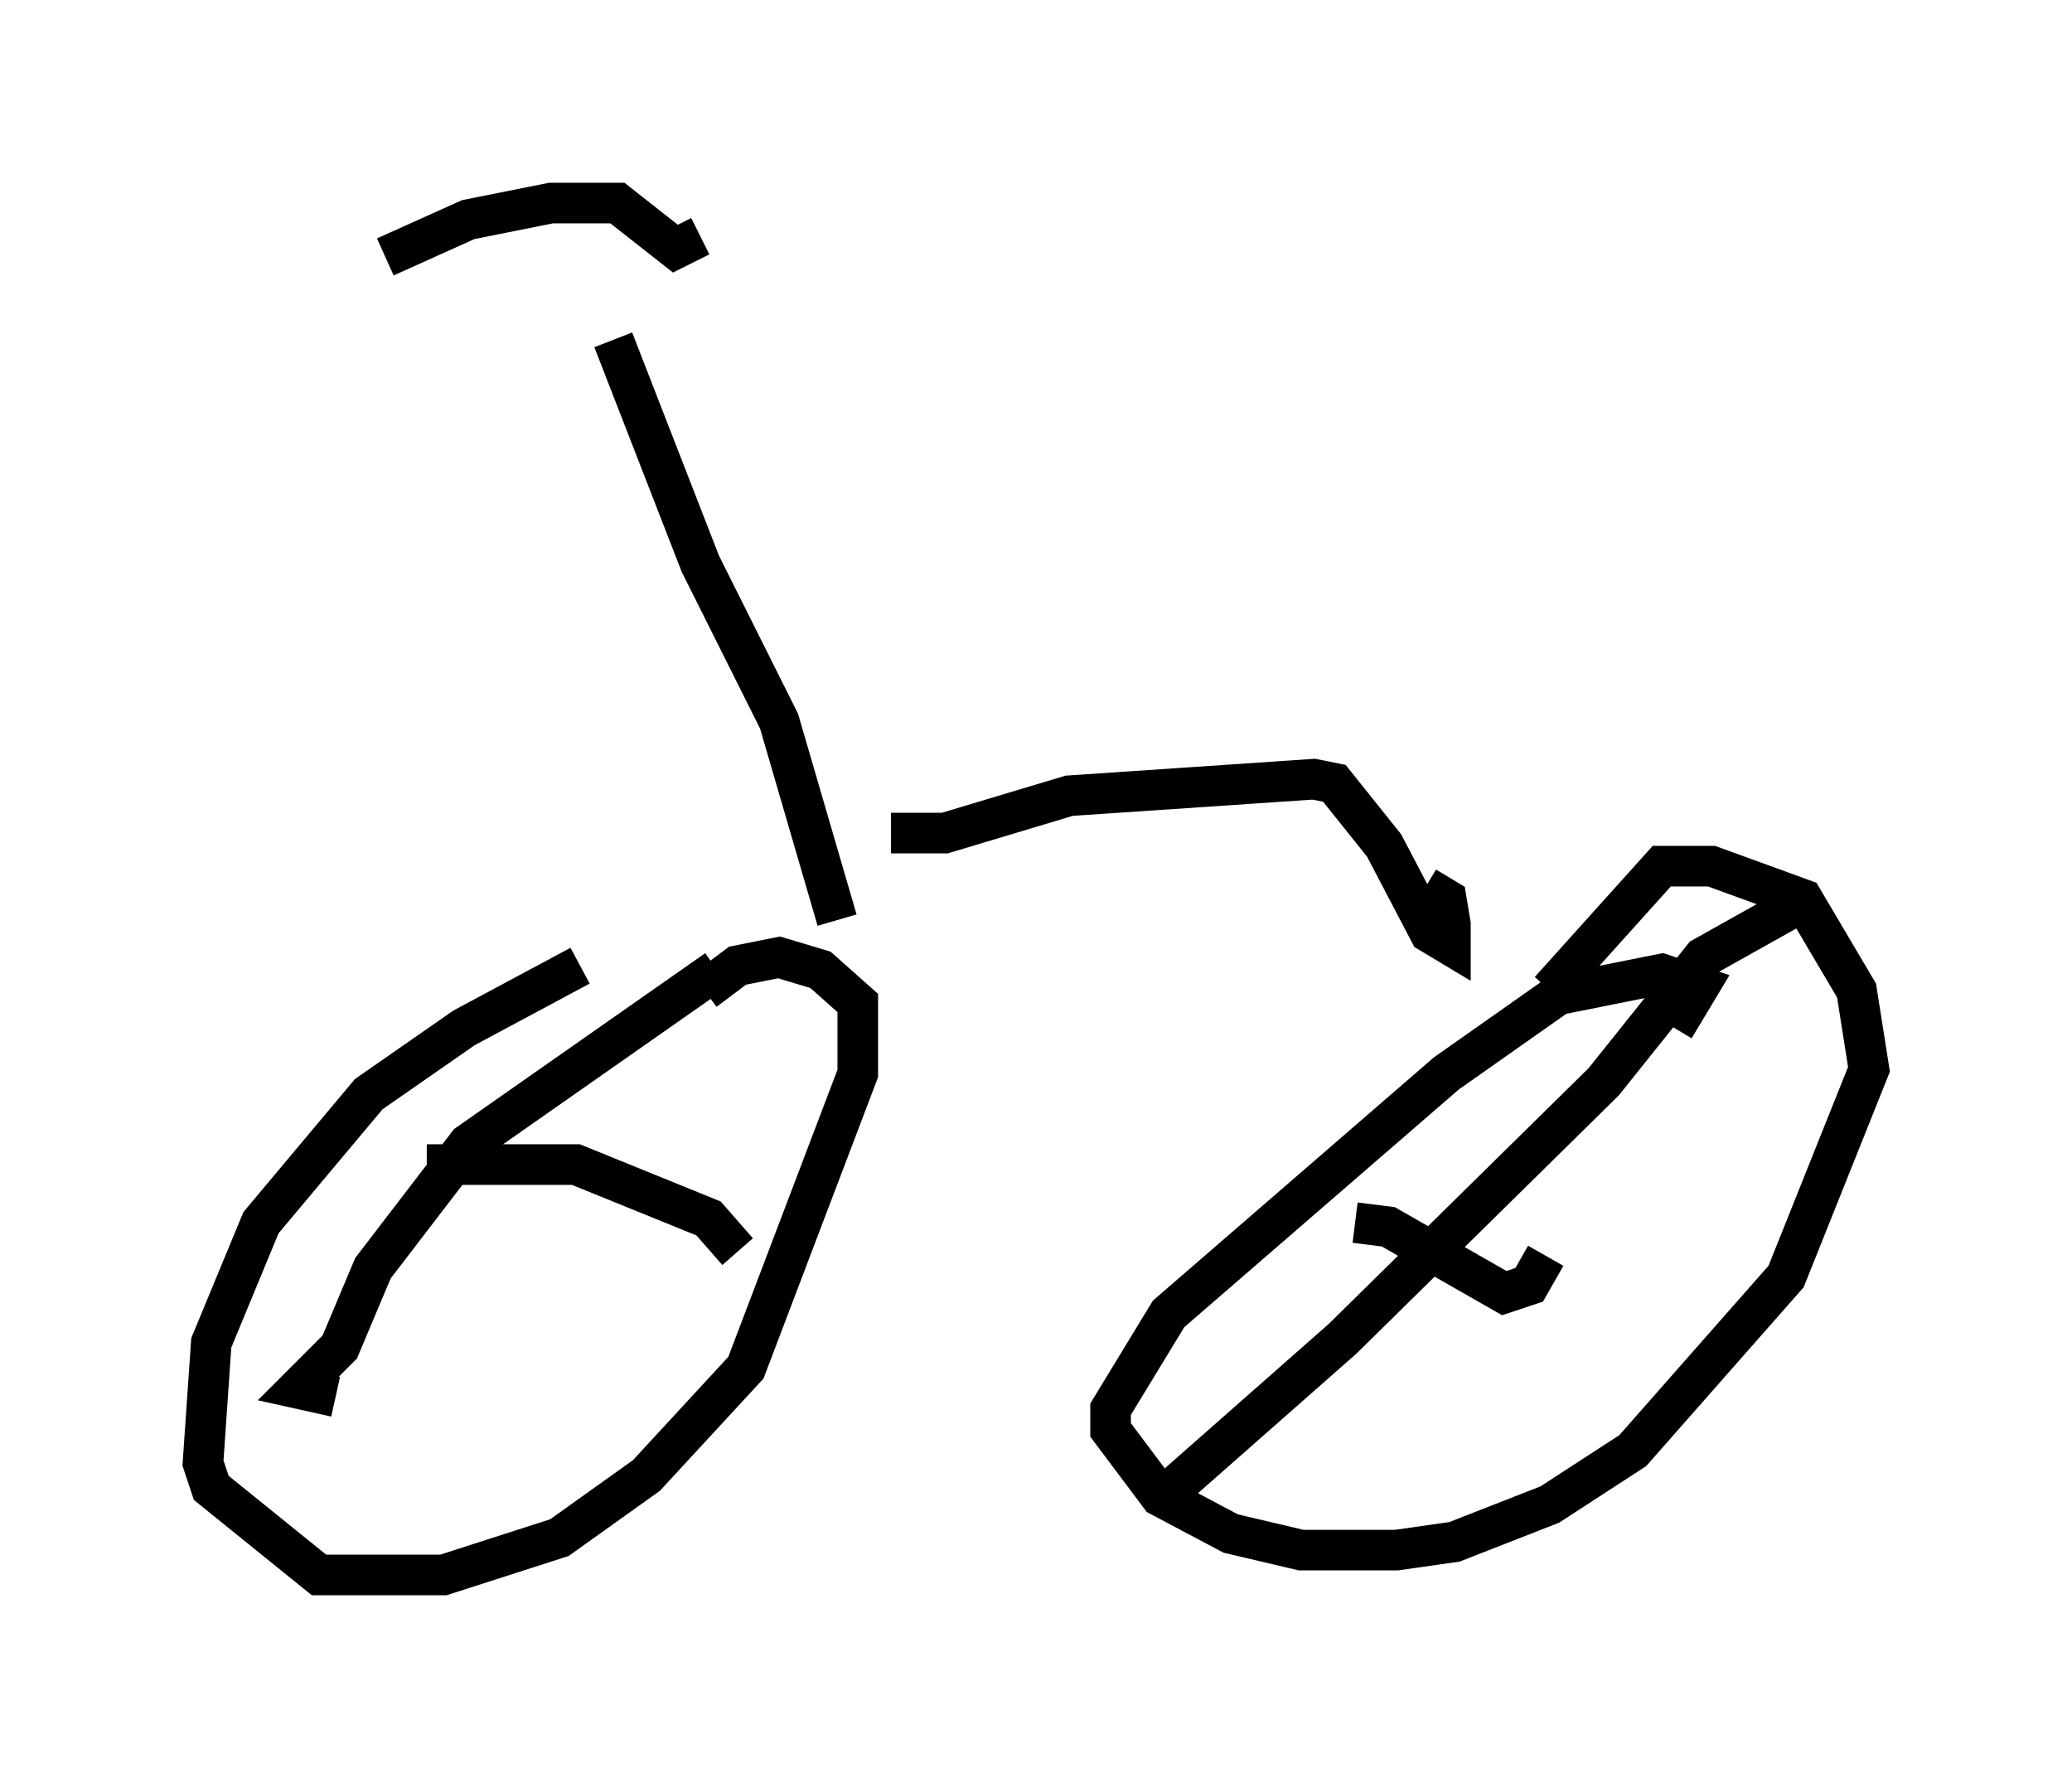 <?xml version="1.0" encoding="utf-8" ?>
<svg baseProfile="full" height="43.79" version="1.1" width="51.038" xmlns="http://www.w3.org/2000/svg" xmlns:ev="http://www.w3.org/2001/xml-events" xmlns:xlink="http://www.w3.org/1999/xlink"><defs /><rect fill="white" height="43.79" width="51.038" x="0" y="0" /><path d="M16.127, 23.988 m-1.838, -0.204 l-2.858, 1.531 -2.348, 1.633 l-2.654, 3.165 -1.225, 2.96 l-0.204, 2.96 0.204, 0.613 l2.654, 2.144 3.063, 0.0 l2.858, -0.919 2.144, -1.531 l2.45, -2.654 2.756, -7.248 l0.0, -1.735 -0.919, -0.817 l-1.021, -0.306 -1.021, 0.204 l-0.817, 0.613 m23.888, 0.919 l0.613, -1.021 -0.919, -0.306 l-2.552, 0.51 -2.756, 1.94 l-6.84, 5.921 -1.429, 2.348 l0.0, 0.51 1.225, 1.633 l1.735, 0.919 1.735, 0.408 l2.348, 0.0 1.429, -0.204 l2.348, -0.919 2.042, -1.327 l3.777, -4.288 2.042, -5.104 l-0.306, -1.94 -1.327, -2.246 l-2.246, -0.817 -1.225, 0.0 l-2.756, 3.063 m-4.798, 5.717 l0.817, 0.102 2.858, 1.633 l0.613, -0.204 0.408, -0.715 m6.431, -8.779 l-2.552, 1.429 -2.45, 3.063 l-6.431, 6.329 -4.288, 3.777 l-0.408, 0.0 m-17.865, -8.065 l3.675, 0.0 3.267, 1.327 l0.715, 0.817 m-0.51, -6.942 l-6.125, 4.288 -2.348, 3.063 l-0.817, 1.94 -1.021, 1.021 l0.919, 0.204 m13.679, -13.883 l1.327, 0.0 3.063, -0.919 l6.023, -0.408 0.51, 0.102 l1.225, 1.531 1.123, 2.144 l0.51, 0.306 0.0, -0.51 l-0.102, -0.613 -0.51, -0.306 m-14.496, 0.817 l-1.429, -4.9 -1.94, -3.879 l-2.144, -5.513 m-5.615, -2.042 l2.042, -0.919 2.042, -0.408 l1.633, 0.0 1.429, 1.123 l0.613, -0.306 " fill="none" stroke="black" stroke-width="1" /></svg>